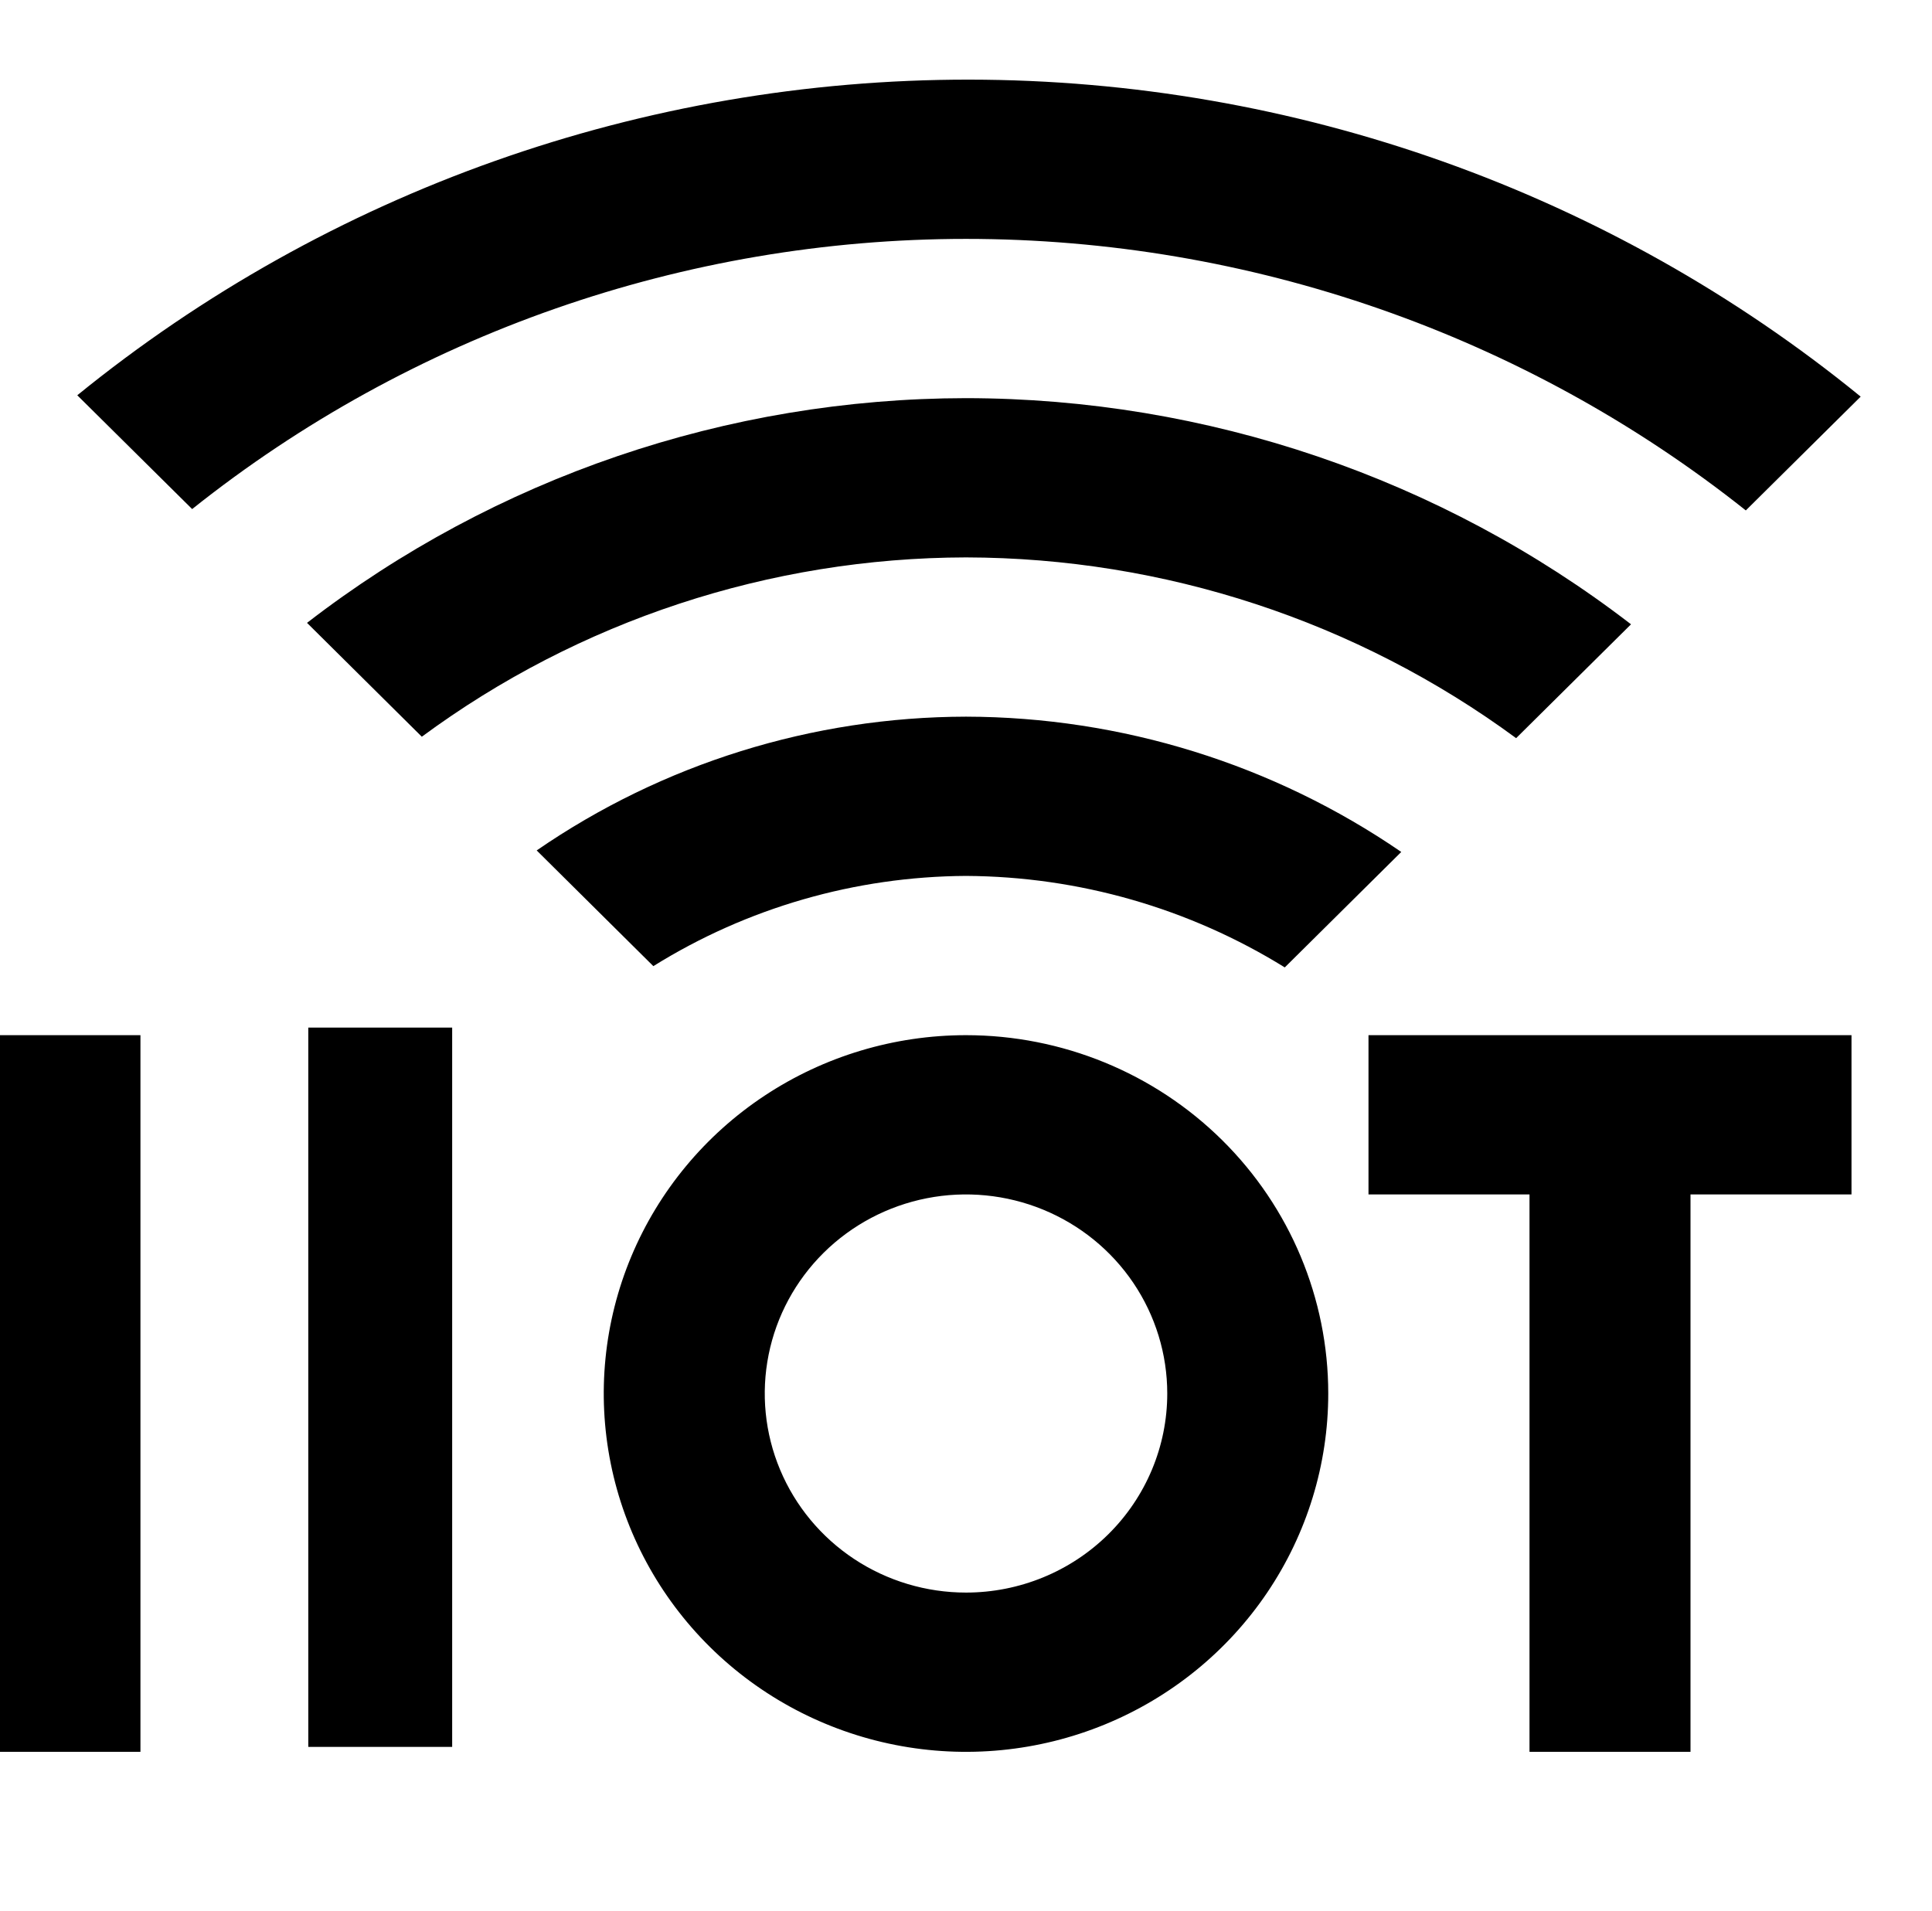 <svg width="94" height="93" viewBox="0 0 94 93" fill="none" xmlns="http://www.w3.org/2000/svg">
<g clip-path="url(#clip0_991_4323)">
<path d="M22 50V85H15V50H22Z" fill="black"/>
<path d="M6.833 50.369V85.24H-1V50.369H6.833Z" fill="black"/>
<path d="M90.083 50.369V58.118H82.25V85.24H74.417V58.118H66.583V50.369H90.083Z" fill="black"/>
<path d="M47 42.62C52.488 42.649 57.859 44.191 62.51 47.072L68.177 41.454C61.957 37.184 54.571 34.888 47 34.871C39.53 34.886 32.242 37.157 26.112 41.38L31.788 47.01C36.344 44.17 41.614 42.649 47 42.62Z" fill="black"/>
<path d="M47 27.122C56.644 27.142 66.027 30.225 73.766 35.917L79.356 30.377C70.104 23.257 58.721 19.386 47 19.373C35.381 19.387 24.098 23.235 14.938 30.307L20.523 35.847C28.172 30.201 37.456 27.142 47 27.122Z" fill="black"/>
<path d="M47 11.624C60.799 11.626 74.183 16.287 84.941 24.836L90.53 19.299C78.317 9.339 62.985 3.887 47.157 3.875C31.329 3.863 15.988 9.292 3.76 19.233L9.349 24.77C20.016 16.267 33.301 11.628 47 11.624Z" fill="black"/>
<path d="M47 50.369C43.514 50.369 40.106 51.392 37.208 53.308C34.31 55.223 32.051 57.947 30.717 61.132C29.383 64.318 29.034 67.824 29.714 71.206C30.394 74.588 32.072 77.695 34.537 80.133C37.002 82.572 40.143 84.232 43.562 84.905C46.98 85.578 50.524 85.233 53.745 83.913C56.965 82.593 59.718 80.359 61.655 77.491C63.591 74.624 64.625 71.253 64.625 67.805C64.625 63.181 62.768 58.746 59.463 55.476C56.157 52.206 51.674 50.369 47 50.369ZM47 77.491C45.063 77.491 43.17 76.923 41.56 75.859C39.95 74.794 38.695 73.281 37.954 71.511C37.213 69.742 37.019 67.794 37.397 65.915C37.774 64.036 38.707 62.31 40.076 60.955C41.446 59.601 43.19 58.678 45.09 58.304C46.989 57.931 48.958 58.123 50.747 58.856C52.536 59.589 54.066 60.83 55.142 62.423C56.217 64.016 56.792 65.889 56.792 67.805C56.792 70.374 55.76 72.837 53.924 74.654C52.087 76.471 49.597 77.491 47 77.491Z" fill="black"/>
</g>
<defs>
<clipPath id="clip0_991_4323">
<rect width="94" height="92.989" fill="white"/>
</clipPath>
</defs>
</svg>
